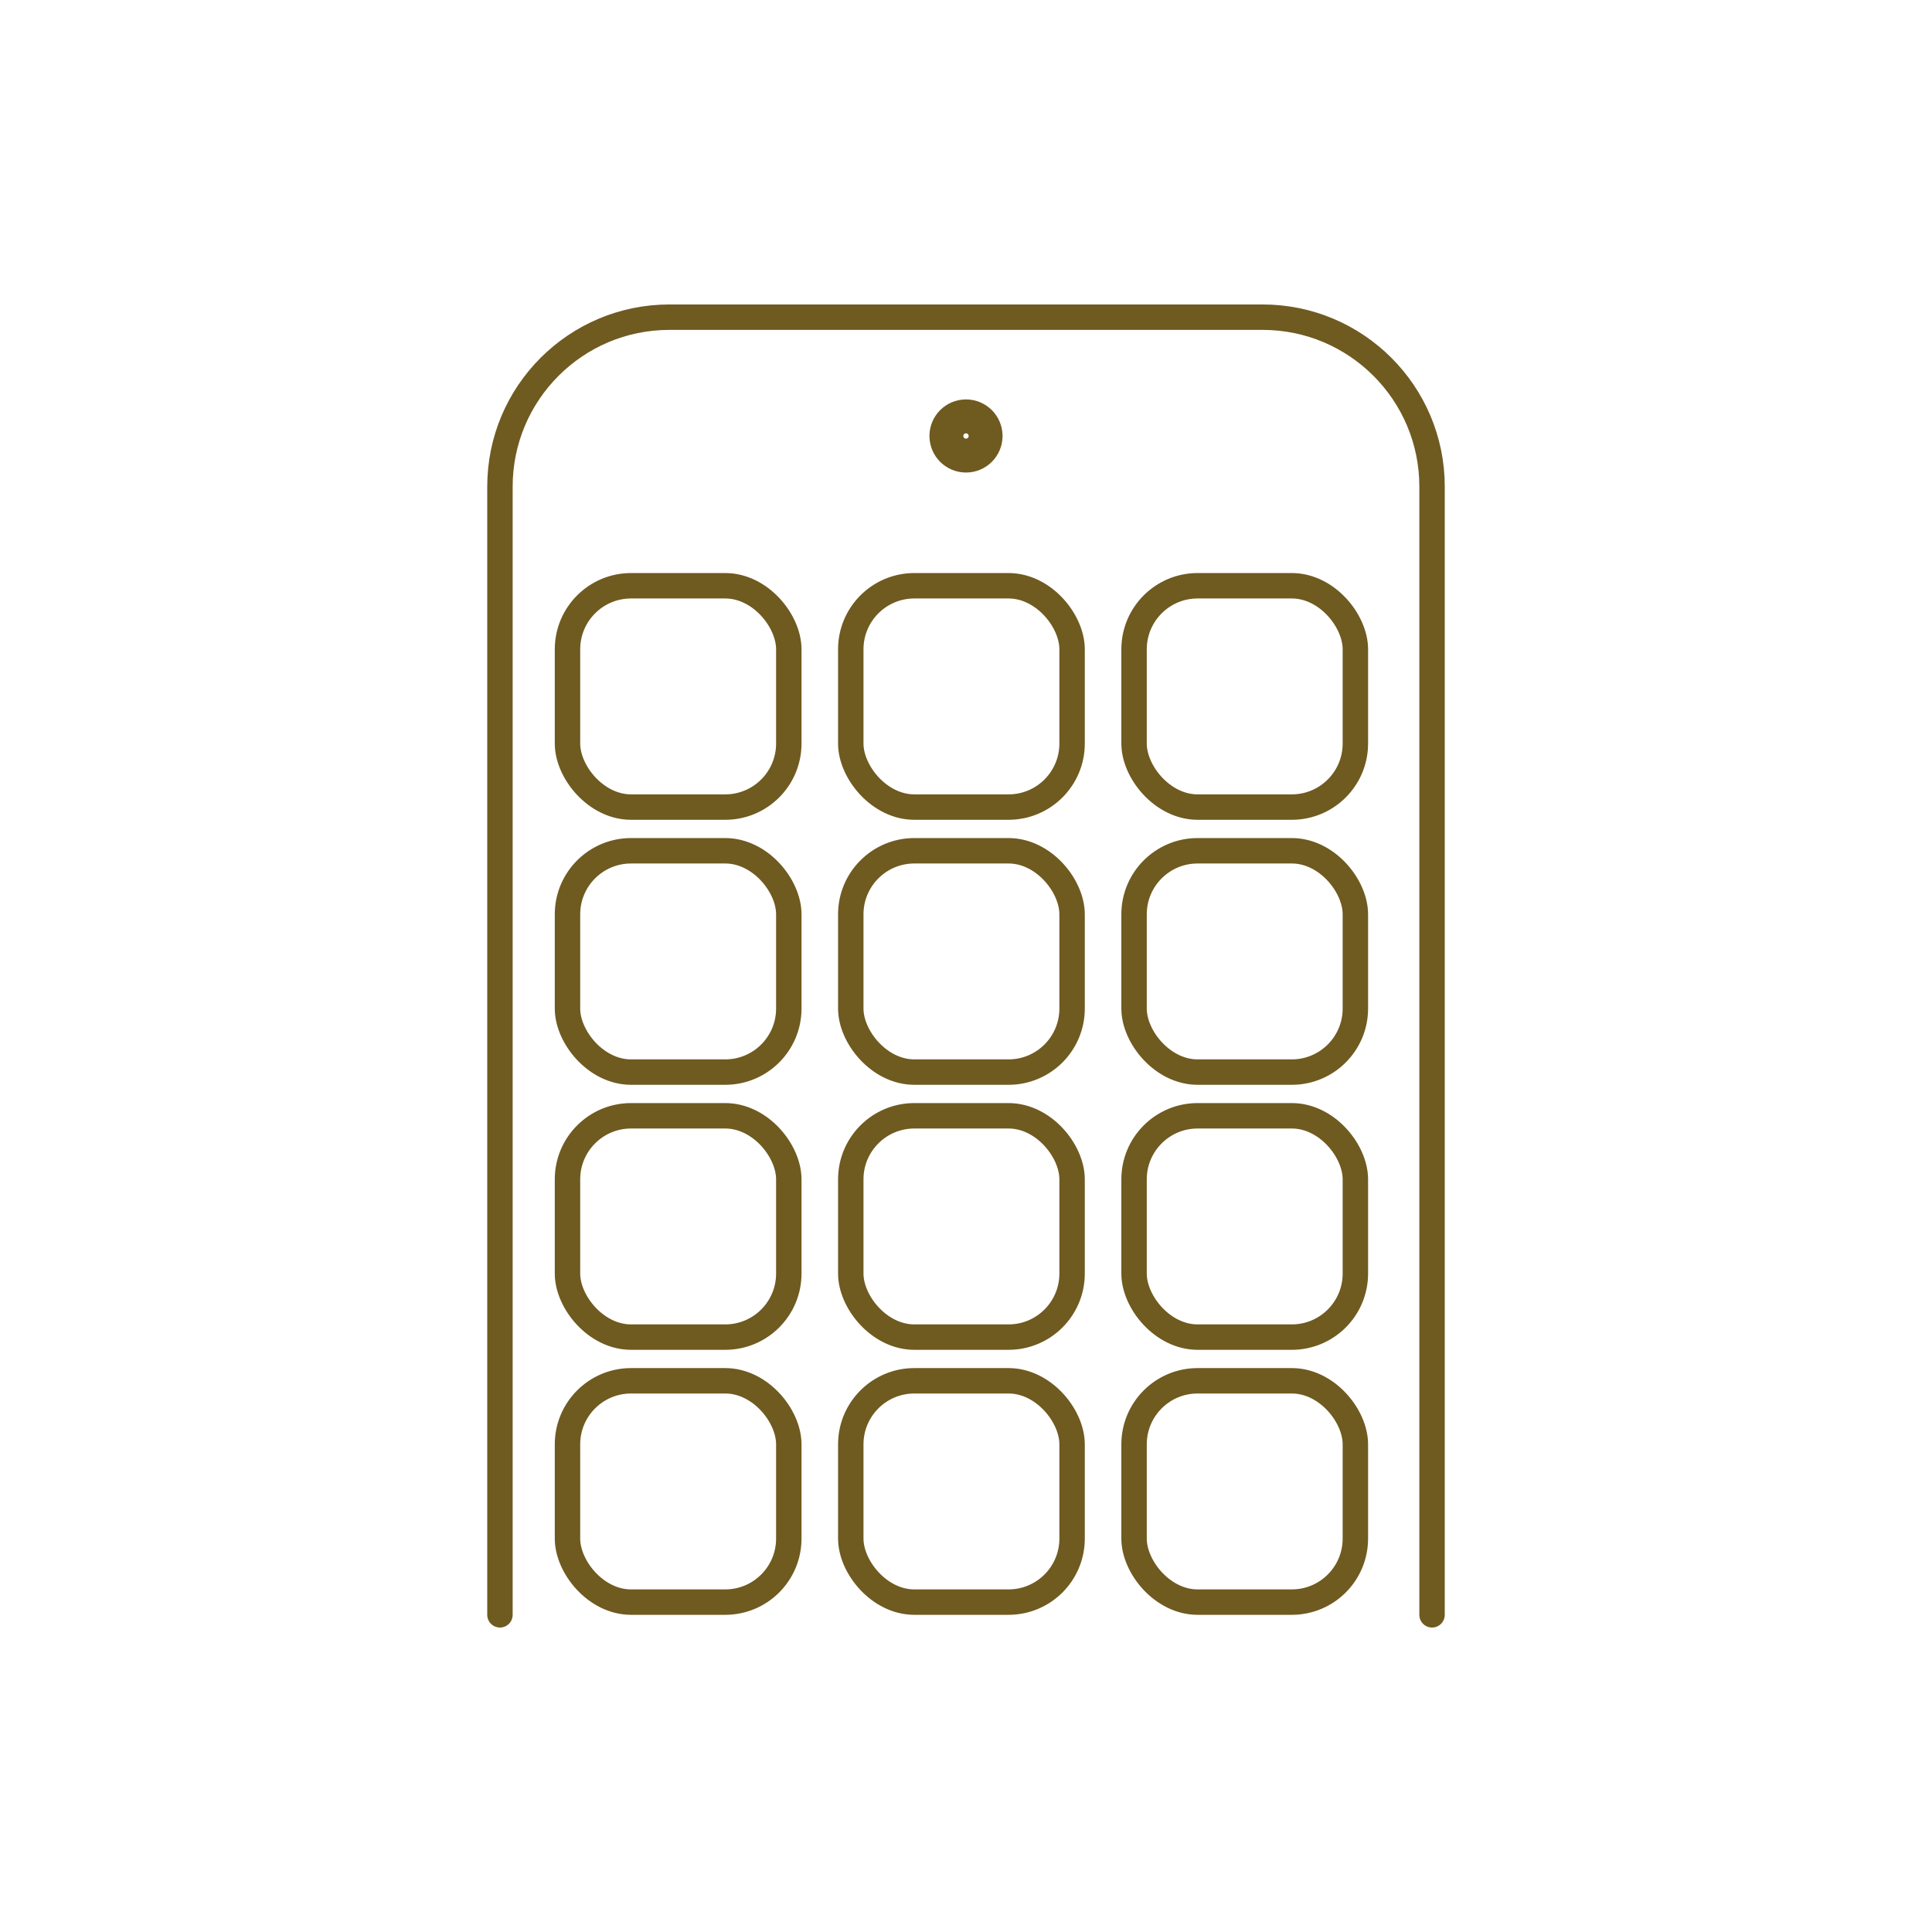 <svg width="228" height="228" viewBox="0 0 228 228" fill="none" xmlns="http://www.w3.org/2000/svg">
<path d="M169 190.569V57.431C169 46.386 160.046 37.431 149 37.431H79C67.954 37.431 59 46.386 59 57.431V190.569" stroke="#6F5A20" stroke-width="3" stroke-linecap="round"/>
<circle cx="114" cy="51.451" r="2.314" stroke="#6F5A20" stroke-width="4"/>
<rect x="66.971" y="69.127" width="26.118" height="26.118" rx="7.5" stroke="#6F5A20" stroke-width="3"/>
<rect x="66.971" y="100.402" width="26.118" height="26.118" rx="7.5" stroke="#6F5A20" stroke-width="3"/>
<rect x="66.971" y="131.677" width="26.118" height="26.118" rx="7.5" stroke="#6F5A20" stroke-width="3"/>
<rect x="66.971" y="162.951" width="26.118" height="26.118" rx="7.5" stroke="#6F5A20" stroke-width="3"/>
<rect x="100.402" y="69.127" width="26.118" height="26.118" rx="7.5" stroke="#6F5A20" stroke-width="3"/>
<rect x="100.402" y="100.402" width="26.118" height="26.118" rx="7.5" stroke="#6F5A20" stroke-width="3"/>
<rect x="100.402" y="131.677" width="26.118" height="26.118" rx="7.5" stroke="#6F5A20" stroke-width="3"/>
<rect x="100.402" y="162.951" width="26.118" height="26.118" rx="7.5" stroke="#6F5A20" stroke-width="3"/>
<rect x="133.833" y="69.127" width="26.118" height="26.118" rx="7.5" stroke="#6F5A20" stroke-width="3"/>
<rect x="133.833" y="100.402" width="26.118" height="26.118" rx="7.5" stroke="#6F5A20" stroke-width="3"/>
<rect x="133.833" y="131.677" width="26.118" height="26.118" rx="7.5" stroke="#6F5A20" stroke-width="3"/>
<rect x="133.833" y="162.951" width="26.118" height="26.118" rx="7.5" stroke="#6F5A20" stroke-width="3"/>
</svg>
